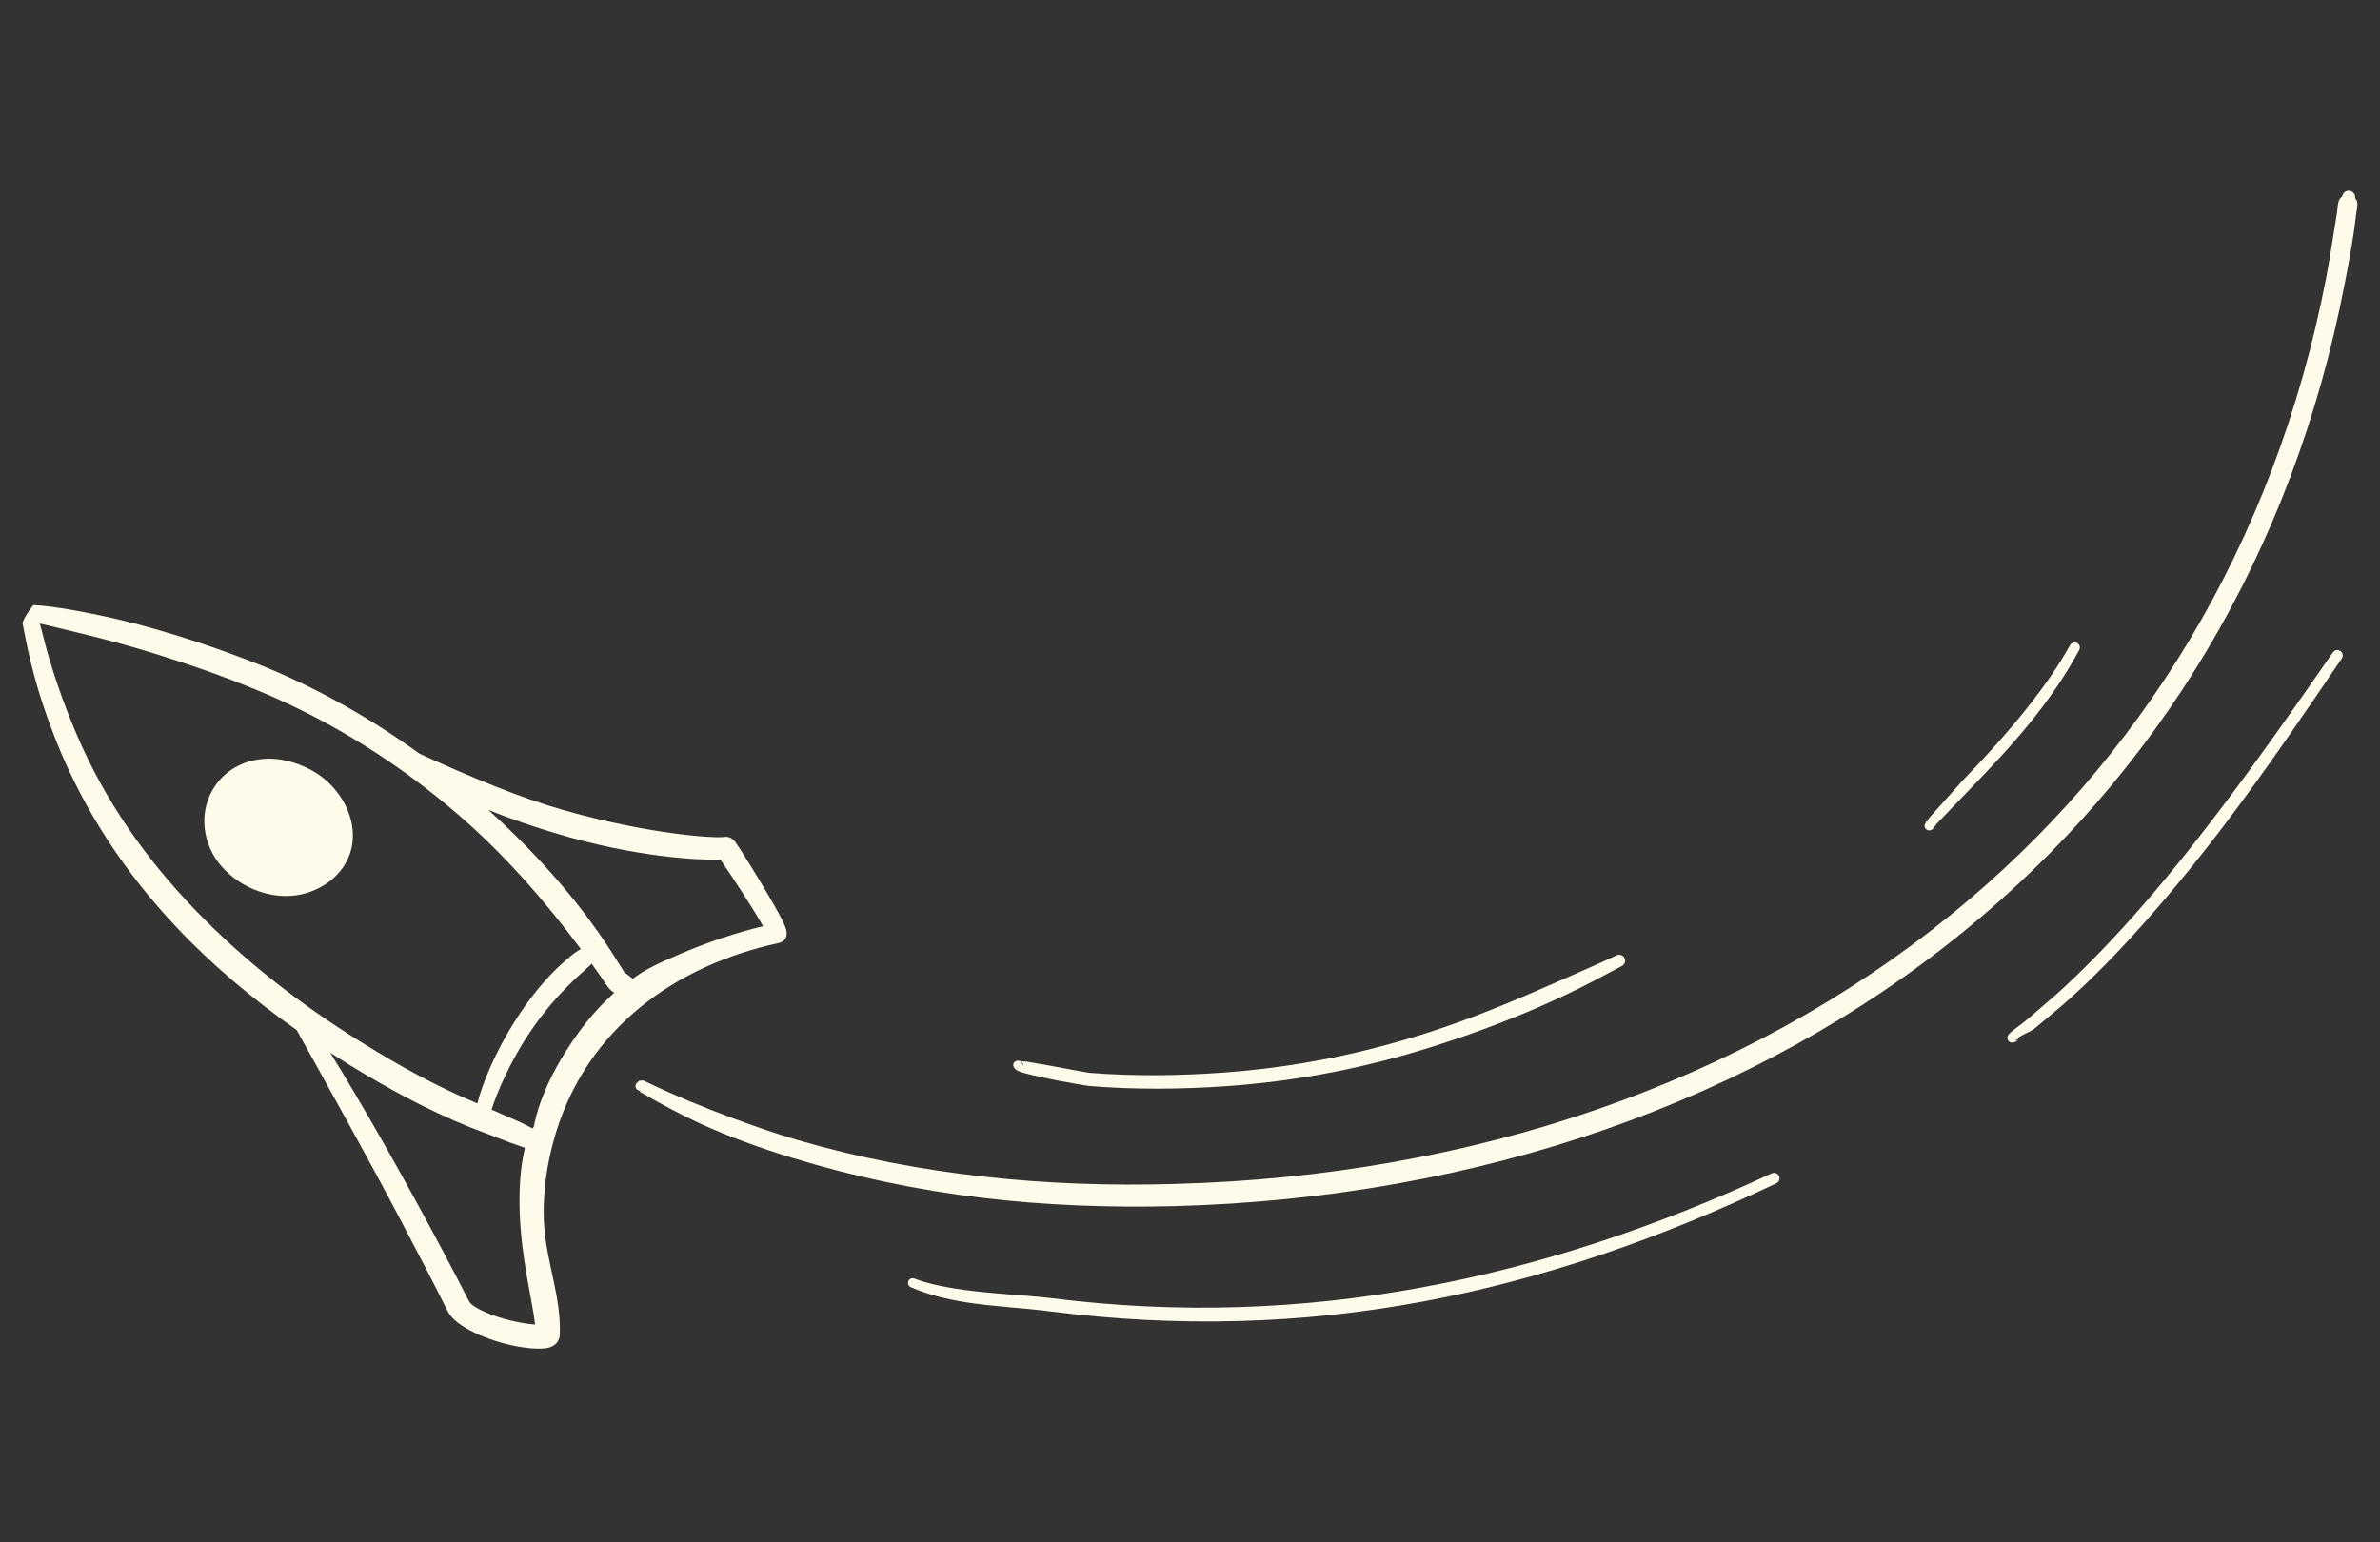 <svg xmlns="http://www.w3.org/2000/svg" xmlns:xlink="http://www.w3.org/1999/xlink" width="1080" zoomAndPan="magnify" viewBox="0 0 810 525" height="700" preserveAspectRatio="xMidYMid meet" version="1.0"><rect x="0" y="0" width="810" height="525" fill="#333333" stroke="none"/><defs><clipPath id="0f02f176bb"><path d="M 7.461 205 L 268 205 L 268 459.273 L 7.461 459.273 Z M 7.461 205 " clip-rule="nonzero"/></clipPath><clipPath id="03f7b109dc"><path d="M 216 64.773 L 802.449 64.773 L 802.449 411 L 216 411 Z M 216 64.773 " clip-rule="nonzero"/></clipPath></defs><g clip-path="url(#0f02f176bb)"><path fill="#fffbeb" d="M 7.707 212.25 C 8.176 214.512 8.484 216.242 8.562 216.68 C 9.754 222.816 11.246 228.898 13.051 234.891 C 14.848 240.871 16.961 246.758 19.258 252.562 C 28.859 276.469 42.898 297.406 60.051 315.598 C 72.328 328.621 86.203 340.215 100.992 350.637 C 102.258 353.039 104.066 356.145 106.145 359.902 C 113.59 373.383 125.434 394.535 136.715 415.992 C 142.176 426.375 147.617 436.766 152.383 446.375 C 155.082 451.816 166.75 456.59 175.977 458.297 C 180.957 459.219 185.184 459.234 186.93 458.68 C 189.605 457.832 190.434 455.953 190.508 454.312 C 191.059 441.793 186.066 429.875 185.219 417.496 C 184.488 406.805 186.059 395.848 189.18 385.625 C 200.039 350.043 229.688 328.695 264.961 320.996 C 266.344 320.703 268.055 319.719 267.691 316.965 C 267.602 316.32 267.102 314.918 266.152 313.051 C 263.16 307.141 255.406 294.477 251.902 289.055 C 251.105 287.828 250.516 286.953 250.211 286.547 C 248.621 284.43 246.566 284.863 246.281 284.91 C 243.863 285.344 221.312 284.199 191.457 275.645 C 176.891 271.473 160.977 264.848 143.965 257.094 C 143.531 256.898 143.105 256.688 142.672 256.484 C 126.621 244.824 109.289 234.98 91.023 227.34 C 69.102 218.438 49.32 212.695 34.684 209.594 C 23.895 207.312 15.969 206.184 12.148 206.012 C 11.887 206 11.648 205.984 11.43 205.977 C 11.418 205.598 7.473 211.078 7.707 212.25 Z M 176.859 411.977 C 177.285 428.172 181.254 442.957 182.117 450.852 C 177.582 450.574 170.137 448.953 164.676 446.422 C 162.332 445.336 160.301 444.262 159.555 442.789 C 147.938 420.027 132.875 392.664 120.922 372.465 C 117.809 367.207 114.934 362.414 112.379 358.324 C 114.465 359.676 116.555 361.008 118.668 362.316 C 125.207 366.336 131.891 370.215 138.719 373.797 C 145.59 377.406 152.605 380.727 159.77 383.633 L 173.906 389.035 L 178.594 390.684 C 178.613 390.691 178.637 390.695 178.66 390.699 C 178.617 390.879 178.578 391.055 178.539 391.234 C 176.957 398.098 176.68 405.172 176.859 411.977 Z M 192.445 358.078 C 184.414 370.898 182.375 379.848 181.684 383.438 C 181.527 383.652 181.379 383.867 181.23 384.078 L 176.816 381.871 L 167.293 377.707 C 169.055 372.199 173.363 361.598 180.797 350.691 C 185.008 344.504 190.266 338.316 196.316 332.656 C 197.793 331.277 199.363 329.992 200.828 328.566 C 201.012 328.387 201.184 328.203 201.352 328.023 C 202.32 329.367 203.285 330.707 204.246 332.059 C 205.504 333.832 206.508 335.82 208.105 337.289 C 208.426 337.578 208.734 337.734 209.066 337.898 C 206.836 339.98 204.758 341.992 202.918 344.047 C 198.484 348.977 195.141 353.77 192.445 358.078 Z M 189.109 283.637 C 216.035 291.773 237.656 292.805 245.113 292.629 C 245.289 292.828 245.469 293.043 245.629 293.266 C 249.027 298.16 256.375 309.305 259.688 315.27 C 250.672 317.426 240.281 320.895 231.188 324.848 C 225.082 327.5 219.266 330 215.363 333.195 C 214.5 332.441 213.496 331.695 212.527 331.004 C 211.902 329.953 211.184 328.941 210.547 327.898 C 198.617 308.359 183.148 291.051 166.148 275.633 C 174.066 278.891 181.836 281.445 189.109 283.637 Z M 52.832 222.543 C 63.348 225.82 75.25 229.809 87.82 235.059 C 112.695 245.34 135.785 259.859 156.215 277.523 C 171.789 290.98 185.371 306.566 197.691 323.059 C 197.422 323.199 197.152 323.348 196.887 323.512 C 195 324.672 193.344 326.152 191.711 327.609 C 185.098 333.5 179.801 340.453 175.492 347.191 C 168.273 358.473 163.984 369.418 162.473 375.605 C 155.75 372.824 149.172 369.66 142.723 366.227 C 136.09 362.695 129.598 358.883 123.242 354.922 C 102.449 342.059 83.051 327.039 66.332 309.629 C 49.68 292.301 35.66 272.586 26.008 249.781 C 23.625 244.215 21.457 238.551 19.508 232.816 C 17.555 227.09 15.809 221.293 14.398 215.414 C 14.301 215.023 13.957 213.75 13.535 212.25 C 14.516 212.469 15.645 212.715 16.895 213.02 C 24.512 214.902 37.211 217.676 52.832 222.543 Z M 52.832 222.543 " fill-opacity="1" fill-rule="evenodd"/></g><path fill="#fffbeb" d="M 72.43 268.734 C 67.574 277.031 69.066 287.438 75.172 294.637 C 82.168 302.891 94.41 307.23 104.797 303.828 C 111.297 301.695 116.824 297.152 119.09 290.57 C 120.801 285.613 120.254 280.305 118.203 275.516 C 116.25 270.957 112.938 266.891 109.09 264.125 C 105.551 261.578 101.199 259.664 96.703 258.762 C 87.25 256.875 77.422 260.199 72.43 268.734 Z M 72.43 268.734 " fill-opacity="1" fill-rule="evenodd"/><g clip-path="url(#03f7b109dc)"><path fill="#fffbeb" d="M 217.707 371.512 C 217.586 371.594 217.531 371.633 217.637 371.523 C 217.66 371.5 217.684 371.5 217.707 371.512 Z M 217.707 371.512 C 217.805 371.441 217.953 371.344 218.102 371.27 C 217.41 371.367 216.715 371 216.422 370.324 C 216.066 369.523 216.441 368.586 217.242 368.238 C 217.492 367.613 217.891 367.977 218.508 367.789 C 218.926 367.664 219.395 368.051 219.77 368.18 C 229.871 373.035 240.066 377.191 250.457 381.012 C 257.332 383.531 264.27 385.961 271.41 388.043 C 292.379 394.168 313.539 398.156 334.891 400.531 C 356.254 402.906 377.828 403.648 399.637 403.012 C 501.422 400.367 593.832 368.441 664.156 311.223 C 728.215 259.094 773.922 185.977 791.617 94.887 C 793.051 87.496 794.102 79.965 795.367 72.371 C 795.613 70.867 795.523 69.242 796.211 67.875 C 796.465 67.359 796.781 67.27 797.176 66.844 C 797.324 65.641 798.422 64.789 799.621 64.934 C 800.824 65.086 801.676 66.184 801.527 67.387 C 801.809 67.898 802.082 68.066 802.203 68.637 C 802.523 70.156 802.004 71.727 801.832 73.262 C 800.977 81.027 799.52 88.625 798.078 96.125 C 780.258 188.953 733.848 263.547 668.684 316.77 C 597.281 375.086 503.34 407.727 399.844 410.555 C 377.676 411.09 355.754 410.312 334.066 407.703 C 312.344 405.086 290.871 400.641 269.602 394.105 C 258.672 390.742 248.082 386.965 237.871 382.254 C 231.078 379.113 224.512 375.508 217.93 371.746 C 217.855 371.699 217.777 371.543 217.707 371.512 Z M 217.707 371.512 " fill-opacity="1" fill-rule="evenodd"/></g><path fill="#fffbeb" d="M 310.016 438.156 C 309.203 437.824 308.812 436.895 309.148 436.086 C 309.48 435.273 310.41 434.883 311.219 435.215 C 315.375 436.797 319.977 437.793 324.758 438.566 C 335.828 440.363 347.895 440.707 357.934 441.891 C 401.289 447.348 442.836 445.711 483.367 438.32 C 524.008 430.906 563.66 417.711 602.992 399.402 C 603.922 398.965 605.031 399.363 605.465 400.289 C 605.902 401.219 605.5 402.328 604.578 402.762 C 565.055 421.566 525.211 435.43 484.238 443.039 C 443.266 450.641 401.203 451.98 357.363 446.367 C 348.723 445.215 338.539 444.816 328.84 443.297 C 322.125 442.242 315.648 440.637 310.016 438.156 Z M 310.016 438.156 " fill-opacity="1" fill-rule="evenodd"/><path fill="#fffbeb" d="M 347.199 361.23 C 347.164 361.203 347.145 361.168 347.152 361.121 C 347.168 360.922 347.293 361.117 347.398 361.297 C 347.328 361.289 347.277 361.273 347.234 361.254 C 347.324 361.312 347.414 361.379 347.496 361.457 C 347.5 361.457 347.5 361.461 347.5 361.461 C 347.473 361.422 347.434 361.363 347.395 361.301 C 347.77 361.344 348.516 361.242 349.215 361.344 C 355.09 362.234 369.637 365.109 370.996 365.199 C 378.656 365.797 386.391 366.039 394.117 365.996 C 401.855 365.949 409.594 365.609 417.262 365.031 C 441.629 363.195 463.926 358.535 485.516 351.648 C 500.867 346.75 515.758 340.5 530.977 333.77 C 537.293 330.973 543.723 328.211 550.164 325.207 C 551.16 324.707 552.379 325.113 552.875 326.113 C 553.375 327.109 552.965 328.324 551.969 328.824 C 545.652 332.207 539.434 335.523 533.145 338.504 C 517.906 345.715 502.598 351.535 487.027 356.434 C 465.059 363.34 442.371 367.957 417.605 369.703 C 409.828 370.254 401.984 370.559 394.141 370.57 C 386.281 370.586 378.43 370.297 370.648 369.66 C 369.258 369.535 354.219 366.91 348.371 365.188 C 347.23 364.852 346.434 364.547 346.086 364.328 C 344.258 363.16 344.895 361.699 345.254 361.531 C 345.77 360.973 346.574 360.871 347.199 361.23 Z M 347.555 361.508 C 347.91 361.875 348.051 362.379 347.98 362.848 C 348.219 362.324 348.305 361.844 347.555 361.508 Z M 347.555 361.508 " fill-opacity="1" fill-rule="evenodd"/><path fill="#fffbeb" d="M 686.902 353.16 C 686.898 353.523 686.766 353.883 686.535 354.16 C 686.5 353.996 686.441 353.789 686.363 353.574 C 686.09 353.828 685.977 354.062 686.125 354.242 C 686.18 354.309 686.223 354.363 686.27 354.414 C 686.156 354.496 686.031 354.566 685.891 354.617 C 685.012 355.059 684.434 354.836 684.258 354.785 C 683.531 354.578 683.305 354 683.199 353.363 C 683.16 353.129 683.227 352.484 683.891 351.785 C 684.707 350.934 688.352 348.355 689.734 347.188 L 699.562 338.723 C 704.207 334.562 708.695 330.211 713.07 325.746 C 717.449 321.277 721.723 316.691 725.875 312.031 C 735.91 300.773 745.312 289.062 754.414 277.133 C 768.105 259.172 781.066 240.676 793.961 222.078 C 794.535 221.242 795.676 221.031 796.512 221.602 C 797.348 222.176 797.559 223.316 796.984 224.152 C 784.234 242.922 771.496 261.668 757.848 279.742 C 748.73 291.805 739.191 303.551 729.078 314.887 C 724.871 319.594 720.562 324.242 716.117 328.742 C 711.66 333.258 707.066 337.629 702.32 341.82 L 692.172 350.336 C 691.176 351.031 688.332 352.207 686.902 353.16 Z M 686.535 354.16 C 686.609 354.543 686.562 354.719 686.27 354.414 C 686.367 354.336 686.457 354.25 686.535 354.16 Z M 686.535 354.16 " fill-opacity="1" fill-rule="evenodd"/><path fill="#fffbeb" d="M 655.504 279.945 C 655.508 279.949 655.512 279.949 655.516 279.953 C 655.641 280.055 655.789 279.895 655.93 279.652 C 656.055 279.594 656.184 279.551 656.324 279.527 C 656.211 279.523 656.098 279.523 655.996 279.523 C 656.184 279.152 656.336 278.684 656.363 278.648 L 667.73 265.934 C 675.859 257.473 684.008 248.594 691.328 239.172 C 696.191 232.91 700.715 226.422 704.535 219.578 C 705 218.727 706.074 218.414 706.926 218.883 C 707.777 219.348 708.094 220.422 707.625 221.273 C 702.875 230.094 697.07 238.418 690.664 246.289 C 684.305 254.109 677.355 261.469 670.48 268.582 L 658.98 280.551 C 658.926 280.617 658.266 281.629 657.957 281.988 C 657.176 282.891 656.207 282.648 655.973 282.543 C 655.172 282.199 654.793 281.266 655.141 280.457 C 655.23 280.262 655.355 280.09 655.504 279.945 Z M 655.504 279.945 C 655.129 279.637 655.504 279.543 655.996 279.527 C 655.973 279.574 655.945 279.617 655.93 279.656 C 655.777 279.73 655.629 279.824 655.504 279.945 Z M 655.504 279.945 " fill-opacity="1" fill-rule="evenodd"/></svg>
